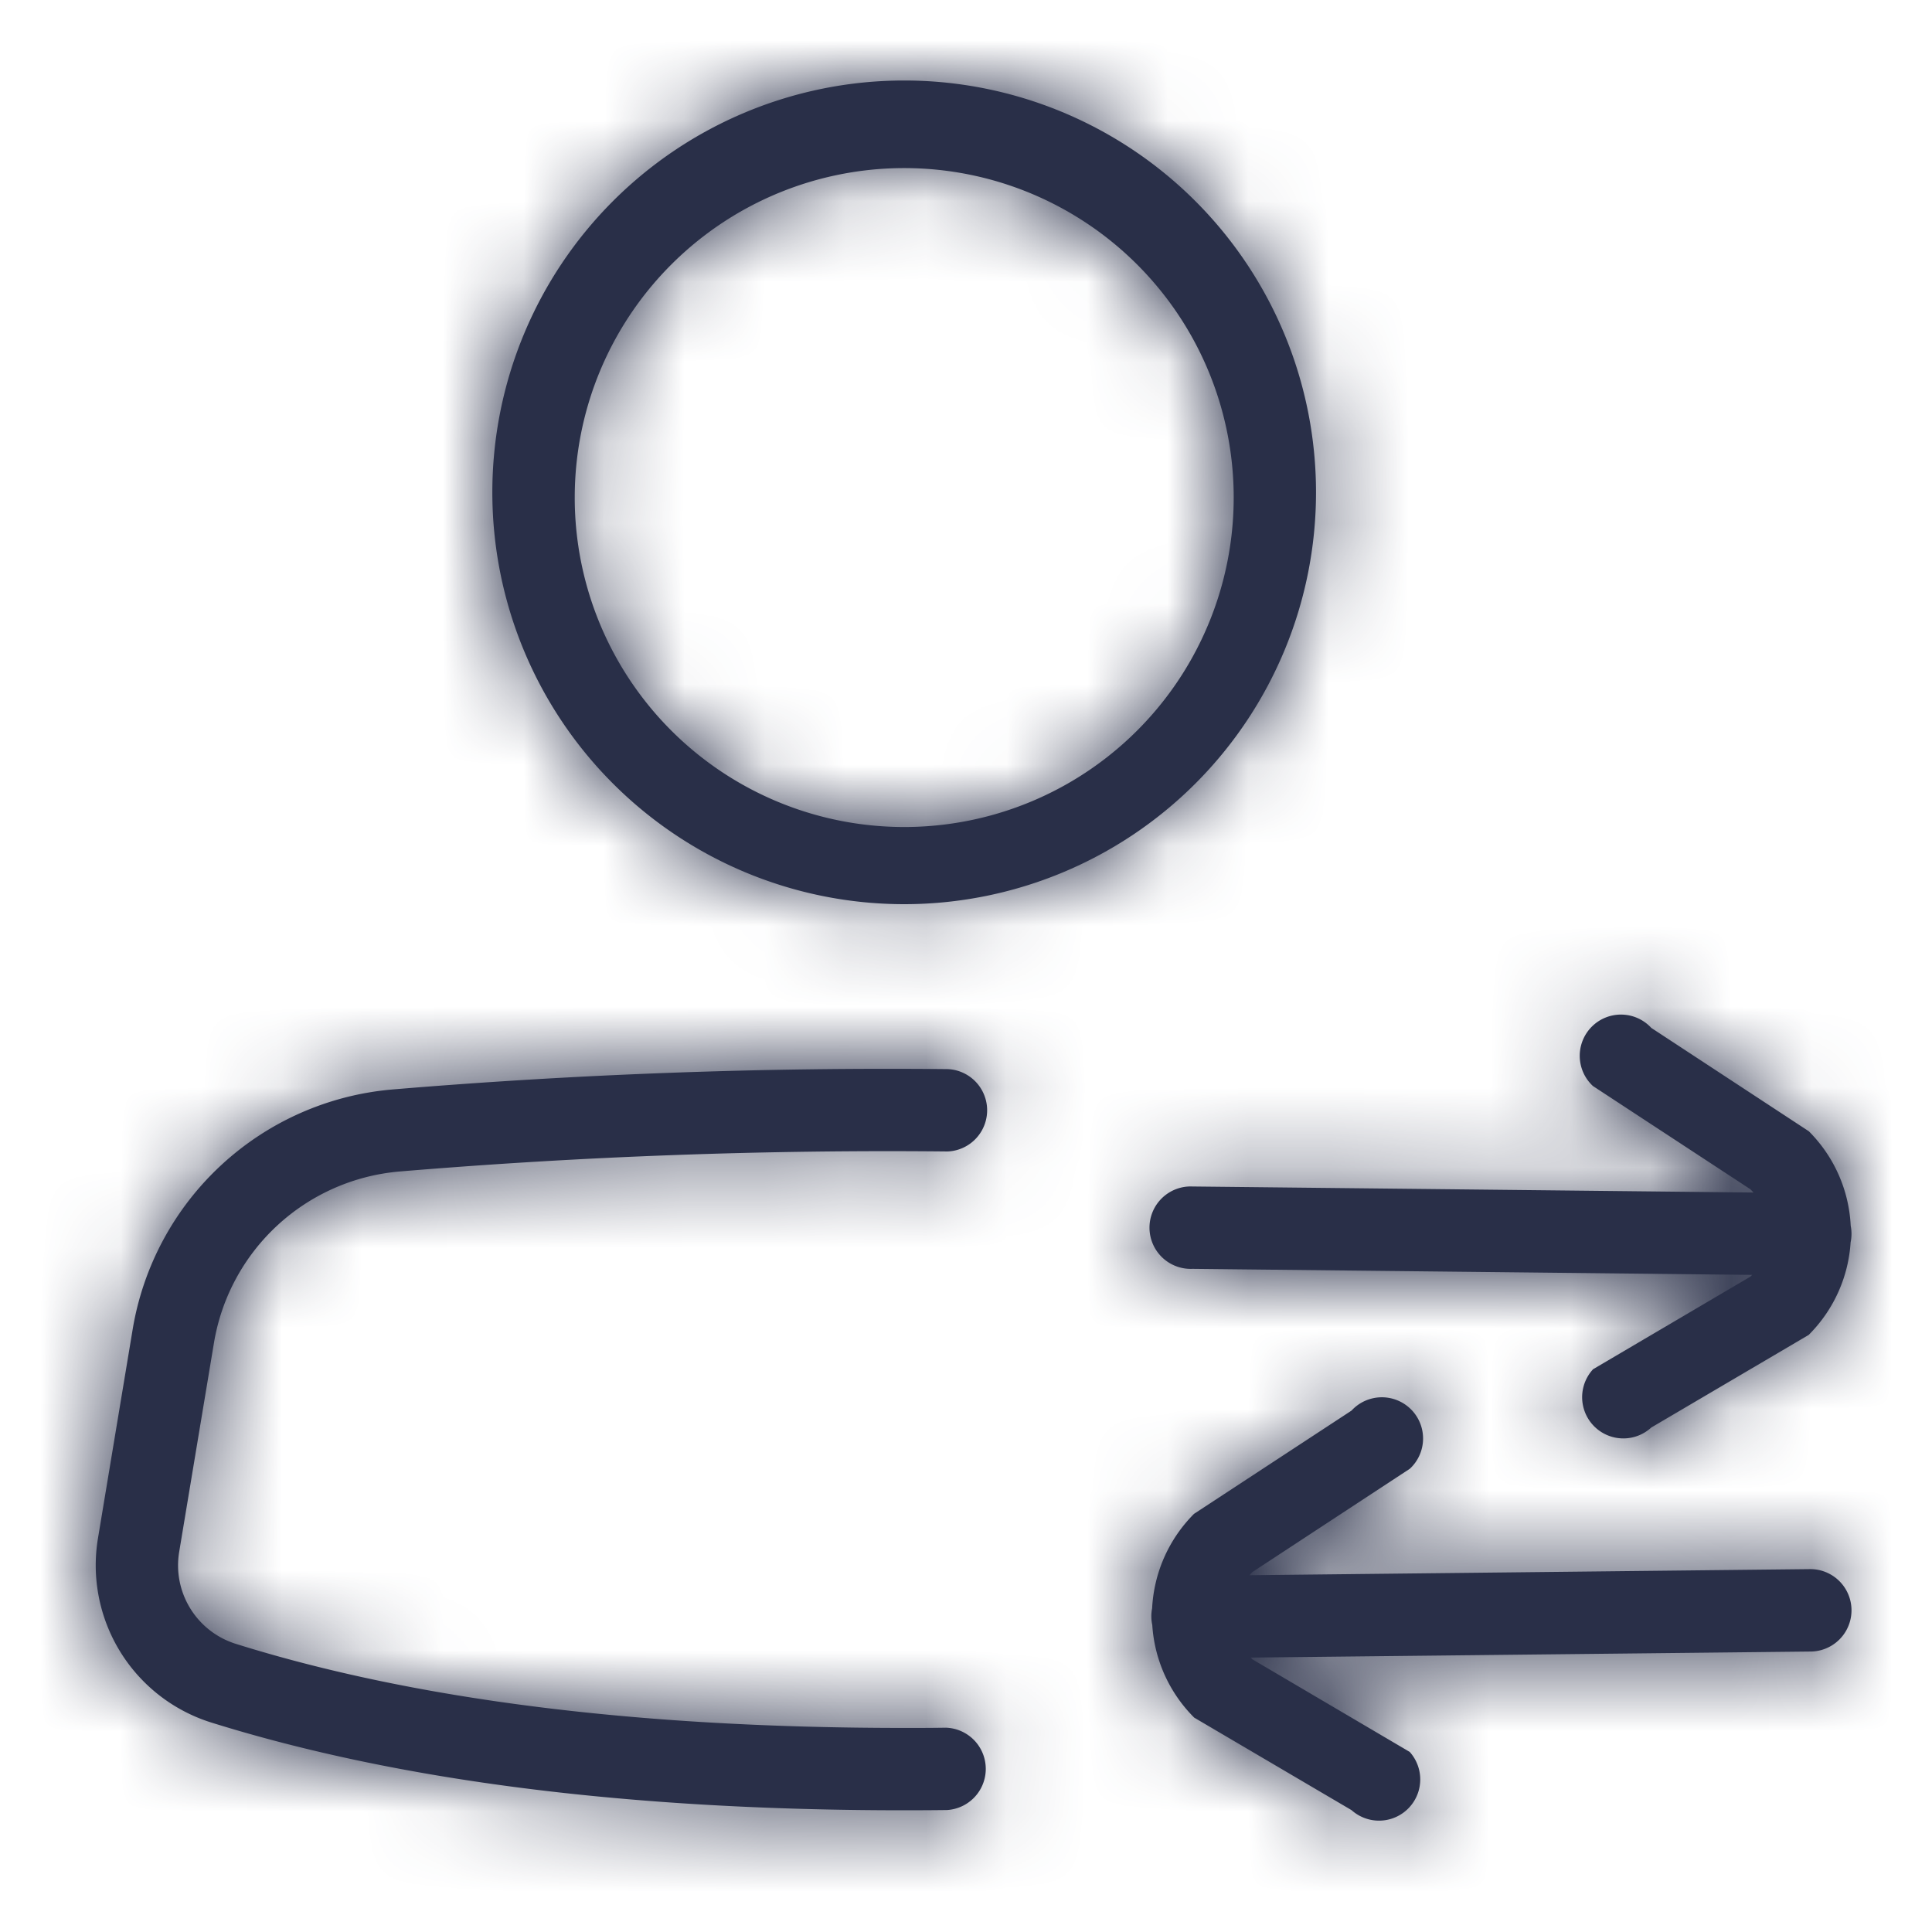 <svg xmlns="http://www.w3.org/2000/svg" xmlns:xlink="http://www.w3.org/1999/xlink" width="24" height="24" viewBox="0 0 24 24">
    <defs>
        <path id="a" d="M11.75 21.462a.512.512 0 0 1 .011 1.023c-.175.002-.35.003-.528.003-3.408 0-6.276-.362-8.608-1.09a2.047 2.047 0 0 1-1.408-2.289l.431-2.595a3.581 3.581 0 0 1 3.224-2.98 73.965 73.965 0 0 1 6.904-.253.512.512 0 0 1-.006 1.023 72.951 72.951 0 0 0-6.81.249 2.558 2.558 0 0 0-2.302 2.128l-.432 2.596c-.084.504.217.992.705 1.144 2.222.695 4.99 1.044 8.302 1.044.173 0 .346 0 .517-.003zM7.14 6.116a4.093 4.093 0 1 0 8.185.001 4.093 4.093 0 0 0-8.185 0zm-1.024 0a5.116 5.116 0 1 1 10.232 0 5.116 5.116 0 0 1-10.232 0zm16.874 9.11a.514.514 0 0 1-.001.207c-.027.419-.201.83-.521 1.15l-1.955 1.15a.512.512 0 0 1-.723-.724l1.954-1.15a.781.781 0 0 0 .022-.022l-6.952-.075a.512.512 0 1 1 0-1.023l6.968.075a.779.779 0 0 0-.037-.04l-1.957-1.283a.512.512 0 1 1 .725-.722l1.957 1.284c.325.326.499.746.52 1.172zm-8.678 4.753c.022-.426.195-.846.52-1.173l1.957-1.283a.512.512 0 1 1 .725.722l-1.957 1.284a.779.779 0 0 0-.036.039l6.967-.076a.512.512 0 1 1 0 1.024l-6.951.075a.78.78 0 0 0 .021.022l1.954 1.15a.512.512 0 0 1-.723.723l-1.954-1.149a1.784 1.784 0 0 1-.521-1.15.514.514 0 0 1-.002-.208z"/>
    </defs>
    <g fill="none" fill-rule="evenodd">
        <mask id="b" fill="#fff">
            <use xlink:href="#a"/>
        </mask>
        <use fill="#292F48" fill-rule="nonzero" xlink:href="#a"/>
        <g fill="#292f48" mask="url(#b)">
            <path d="M0 0h24v24H0z"/>
        </g>
    </g>
</svg>
